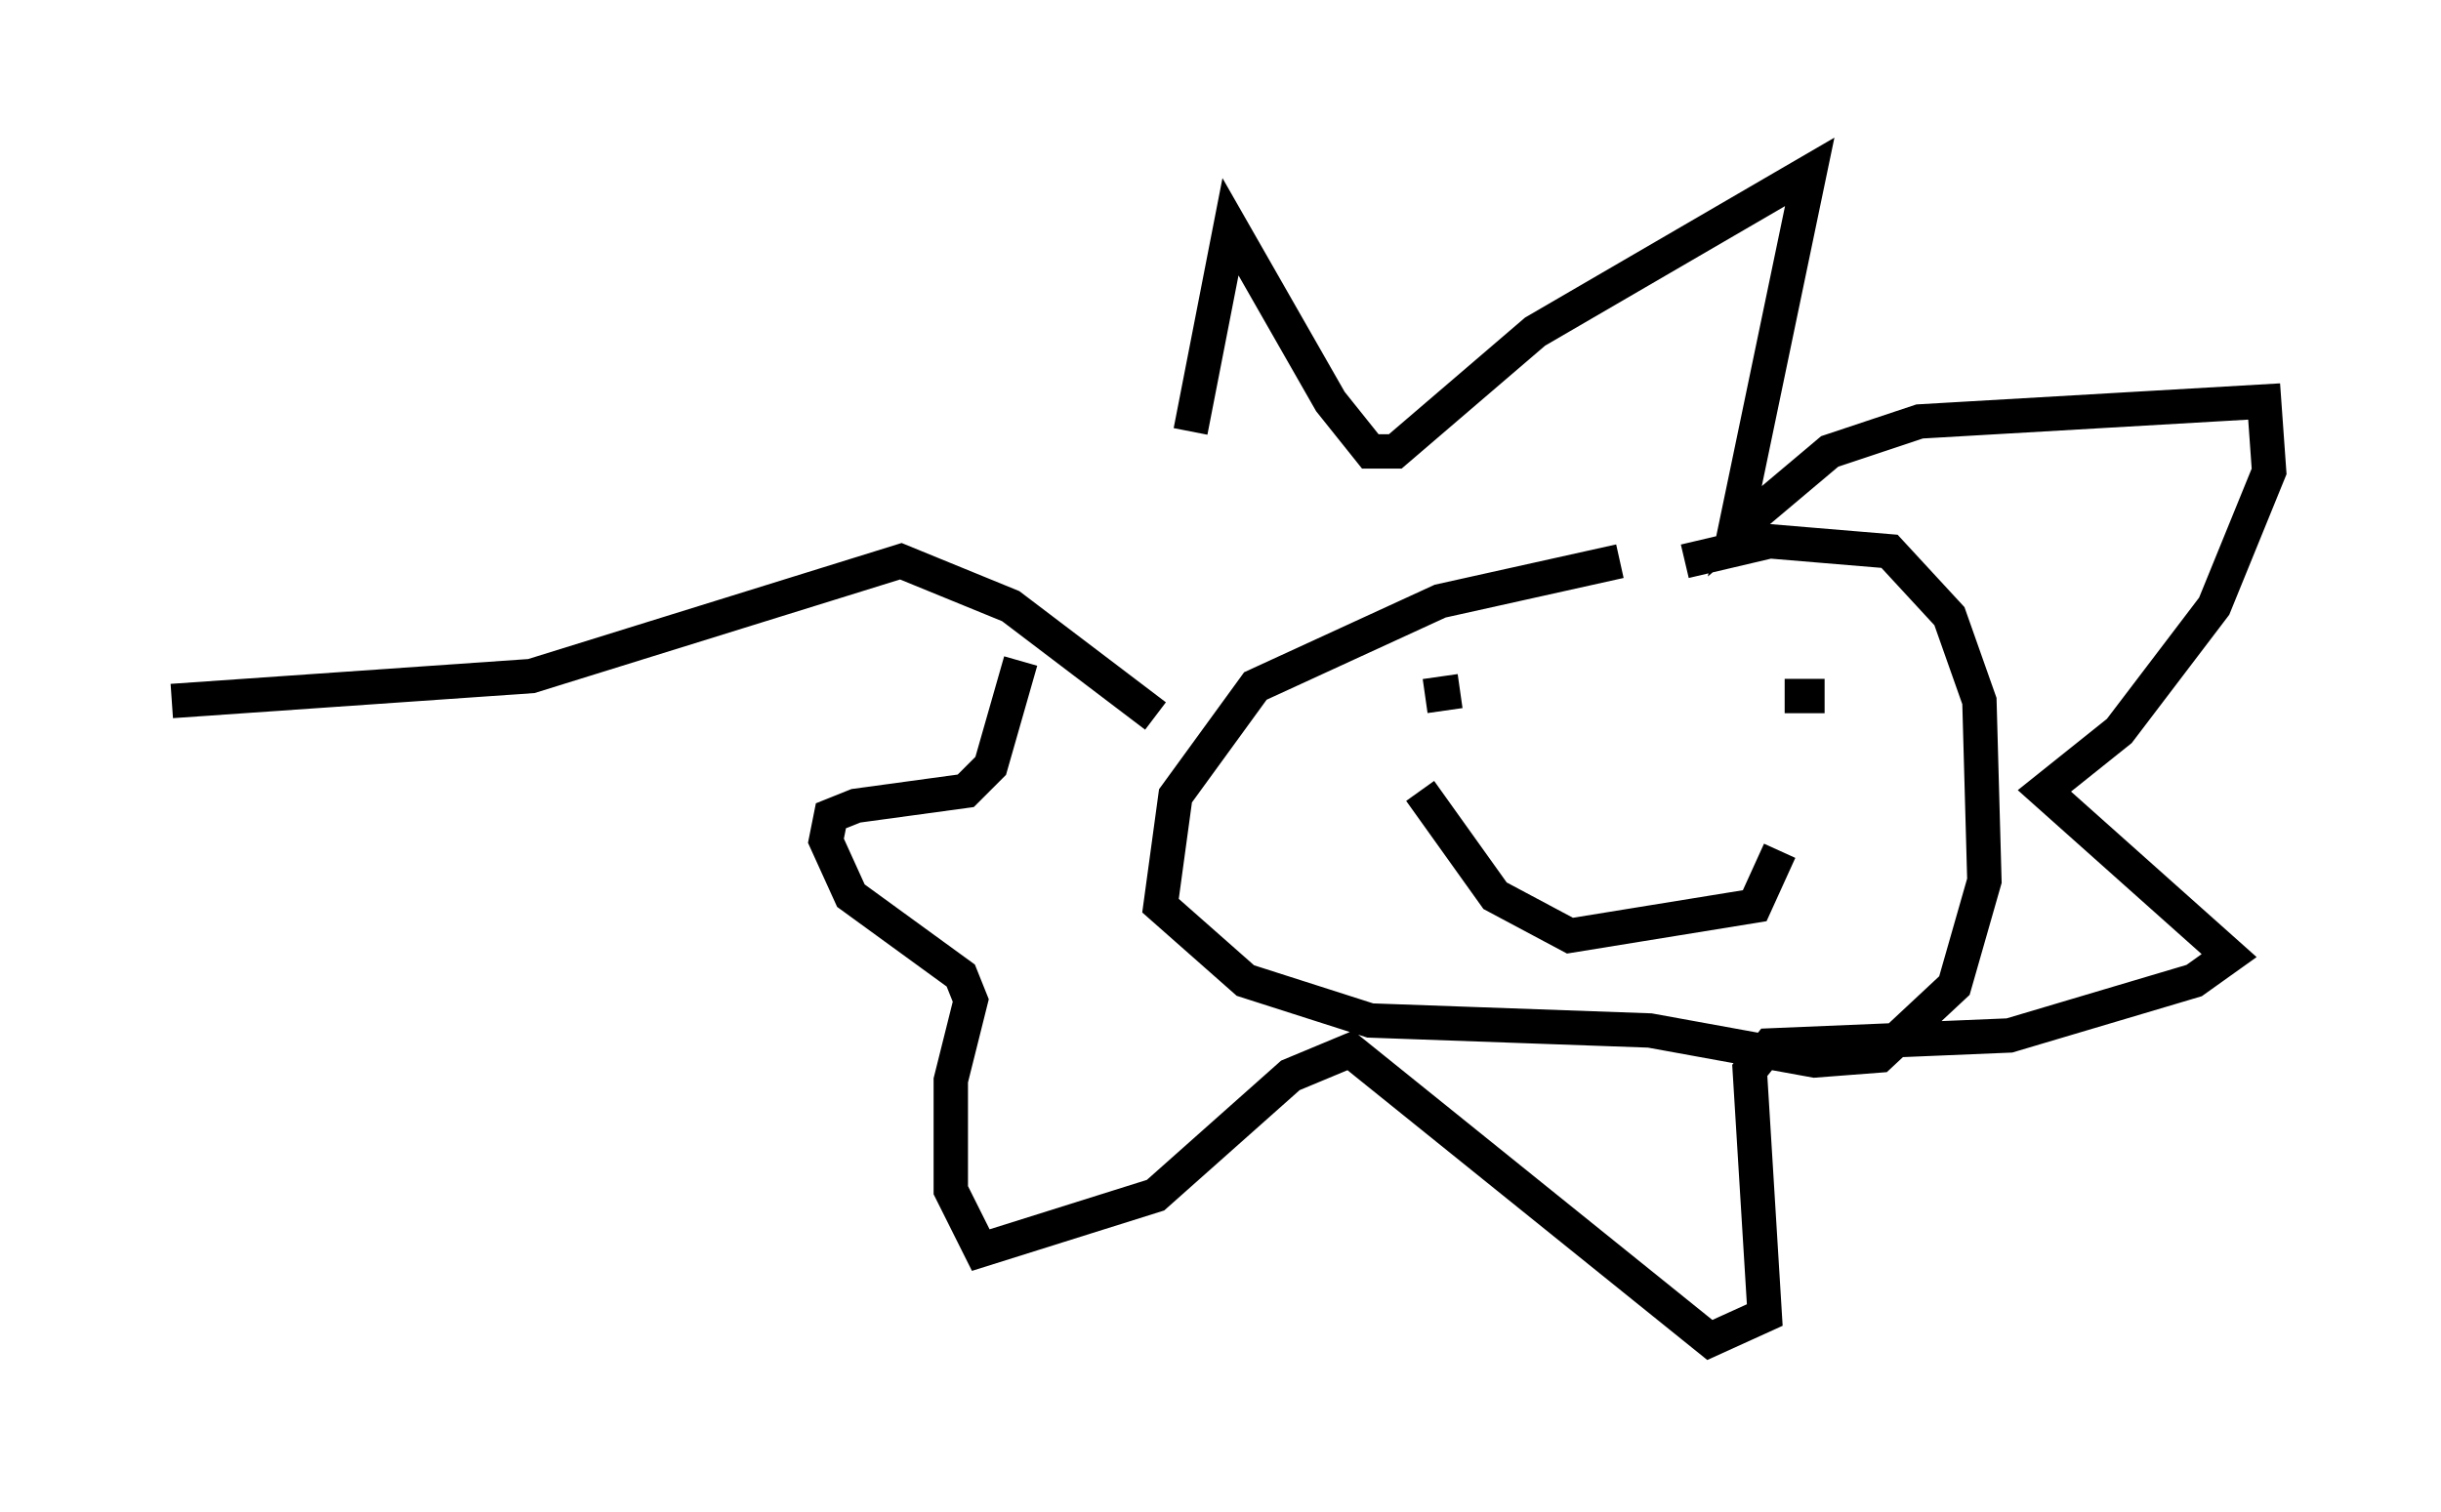 <?xml version="1.0" encoding="utf-8" ?>
<svg baseProfile="full" height="43.989" version="1.1" width="71.005" xmlns="http://www.w3.org/2000/svg" xmlns:ev="http://www.w3.org/2001/xml-events" xmlns:xlink="http://www.w3.org/1999/xlink"><defs /><rect fill="white" height="43.989" width="71.005" x="0" y="0" /><path d="M34.631, 18.799 m0.0, -6.246 l1.162, -5.955 2.905, 5.084 l1.162, 1.453 0.726, 0.0 l4.067, -3.486 7.989, -4.648 l-2.179, 10.458 2.76, -2.324 l2.615, -0.872 10.022, -0.581 l0.145, 2.034 -1.598, 3.922 l-2.76, 3.631 -2.179, 1.743 l5.374, 4.793 -1.017, 0.726 l-5.374, 1.598 -6.972, 0.291 l-0.581, 0.726 0.436, 7.117 l-1.598, 0.726 -10.458, -8.425 l-1.743, 0.726 -3.922, 3.486 l-5.084, 1.598 -0.872, -1.743 l0.0, -3.196 0.581, -2.324 l-0.291, -0.726 -3.196, -2.324 l-0.726, -1.598 0.145, -0.726 l0.726, -0.291 3.196, -0.436 l0.726, -0.726 0.872, -3.05 m17.43, -2.905 l-5.229, 1.162 -5.374, 2.469 l-2.324, 3.196 -0.436, 3.196 l2.469, 2.179 3.631, 1.162 l8.134, 0.291 4.793, 0.872 l1.888, -0.145 2.179, -2.034 l0.872, -3.05 -0.145, -5.229 l-0.872, -2.469 -1.743, -1.888 l-3.486, -0.291 -2.469, 0.581 m-7.553, 3.922 l1.017, -0.145 m10.603, 0.145 l-1.162, 0.0 m-10.603, 2.76 l2.179, 3.05 2.179, 1.162 l5.374, -0.872 0.726, -1.598 m-18.156, -3.922 l-4.212, -3.196 -3.196, -1.307 l-10.749, 3.341 -10.458, 0.726 " fill="none" stroke="black" stroke-width="1" /></svg>